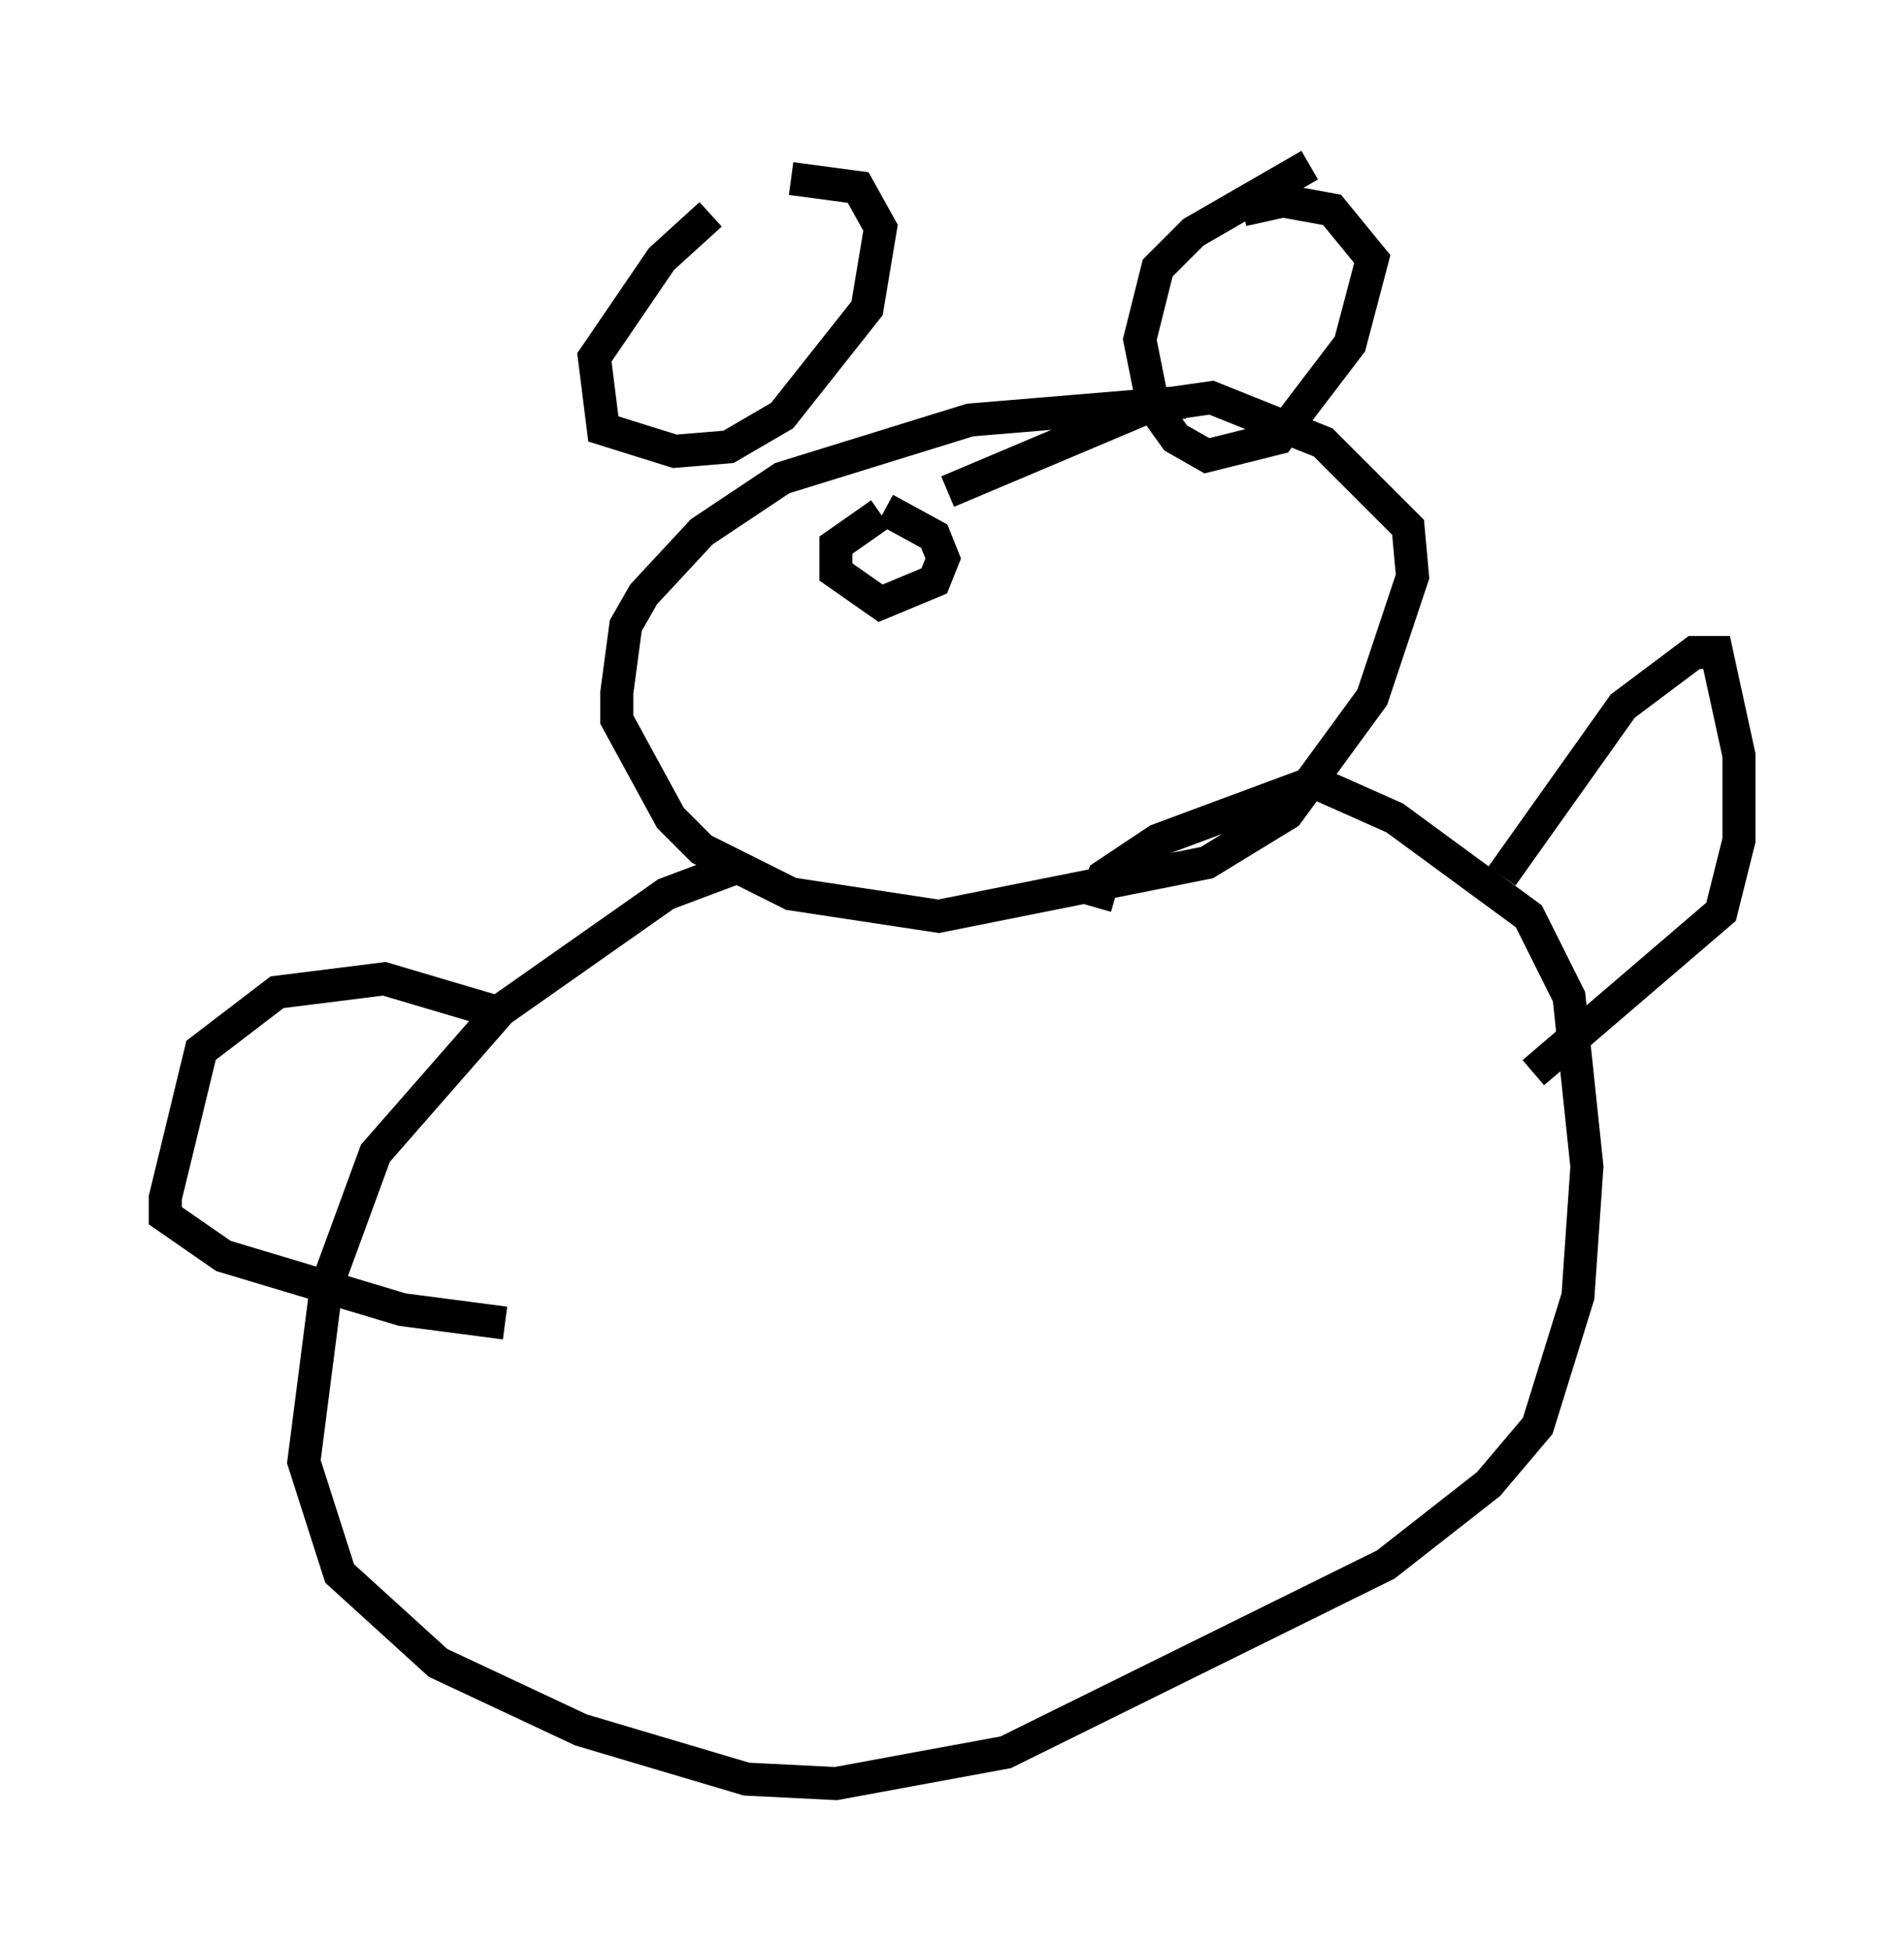<?xml version="1.0" encoding="utf-8" ?>
<svg baseProfile="full" height="58.985" version="1.1" width="57.631" xmlns="http://www.w3.org/2000/svg" xmlns:ev="http://www.w3.org/2001/xml-events" xmlns:xlink="http://www.w3.org/1999/xlink"><defs /><rect fill="white" height="58.985" width="57.631" x="0" y="0" /><path d="M24.08, 5.135 m-2.571, 1.353 l-1.488, 1.353 -2.03, 2.977 l0.271, 2.165 2.165, 0.677 l1.624, -0.135 1.624, -0.947 l2.571, -3.248 0.406, -2.436 l-0.677, -1.218 -2.03, -0.271 m15.697, -0.406 l-3.518, 2.03 -1.083, 1.083 l-0.541, 2.165 0.406, 2.03 l0.677, 0.947 0.947, 0.541 l2.165, -0.541 2.165, -2.842 l0.677, -2.571 -1.218, -1.488 l-1.488, -0.271 -1.218, 0.271 m-1.759, 5.819 l-6.495, 0.541 -5.683, 1.759 l-2.436, 1.624 -1.759, 1.894 l-0.541, 0.947 -0.271, 2.03 l0.0, 0.812 1.624, 2.977 l0.947, 0.947 2.706, 1.353 l4.465, 0.677 8.119, -1.624 l2.436, -1.488 2.571, -3.518 l1.218, -3.654 -0.135, -1.488 l-2.571, -2.571 -3.383, -1.353 l-1.894, 0.271 -6.089, 2.571 m-6.36, 11.367 l-2.165, 0.812 -5.007, 3.518 l-3.789, 4.33 -1.488, 4.059 l-0.677, 5.277 1.083, 3.383 l2.977, 2.706 4.33, 2.03 l5.007, 1.488 2.706, 0.135 l5.142, -0.947 11.502, -5.683 l3.112, -2.436 1.488, -1.759 l1.218, -3.924 0.271, -3.924 l-0.541, -5.142 -1.218, -2.436 l-4.059, -2.977 -2.436, -1.083 l-4.736, 1.759 -1.624, 1.083 l-0.271, 0.947 m12.314, -0.947 l3.654, -5.142 2.165, -1.624 l0.677, 0.0 0.677, 3.112 l0.0, 2.571 -0.541, 2.165 l-5.683, 4.871 m-31.123, -1.759 l-3.654, -1.083 -3.248, 0.406 l-2.3, 1.759 -1.083, 4.465 l0.0, 0.541 1.759, 1.218 l5.413, 1.624 3.112, 0.406 m11.367, -24.492 l-1.353, 0.947 0.0, 0.812 l1.353, 0.947 1.624, -0.677 l0.271, -0.677 -0.271, -0.677 l-1.488, -0.812 m12.178, 0.0 " fill="none" stroke="black" stroke-width="1" /></svg>